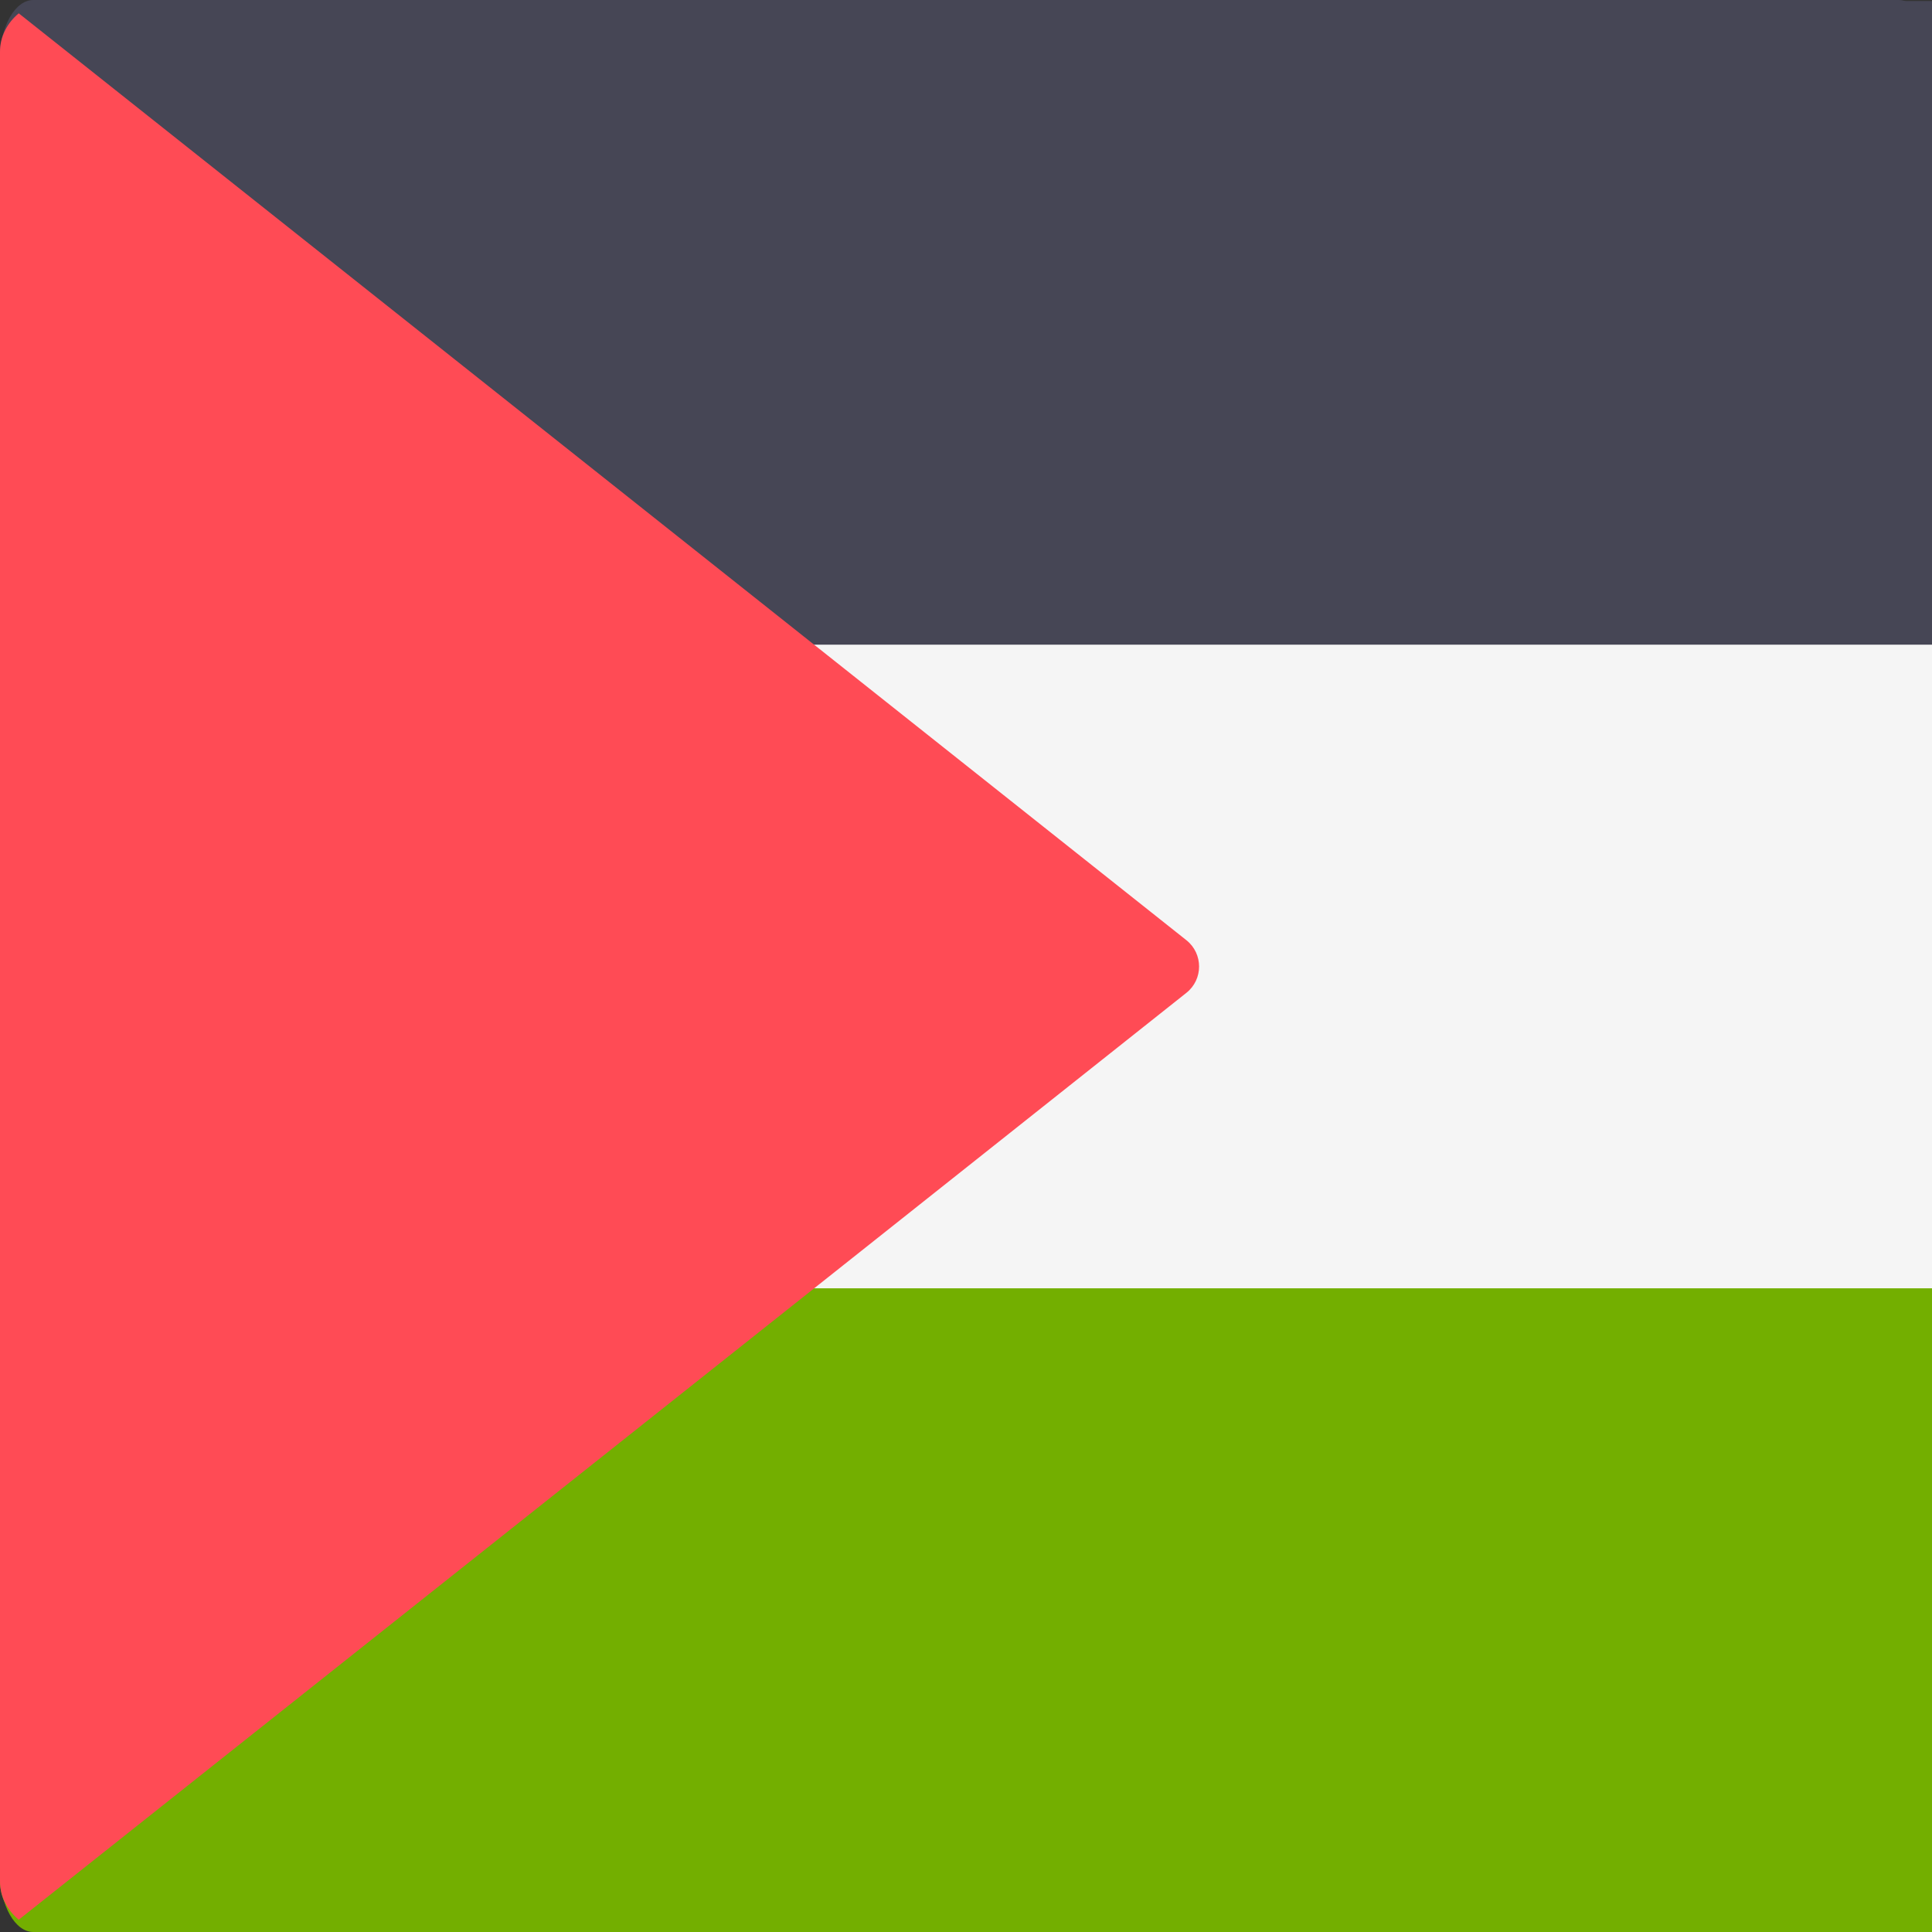 <svg width="512" height="512" viewBox="0 0 512 512" fill="none" xmlns="http://www.w3.org/2000/svg">
<rect x="0" y="0" width="512" height="512" fill="#333333" stroke="none"/>
<g clip-path="url(#clip0_3_1925)">
<path d="M512 200H0V15.79C0 11.602 0.93 7.586 2.586 4.625C4.241 1.664 6.487 0 8.828 0H503.172C505.513 0 507.759 1.664 509.414 4.625C511.07 7.586 512 11.602 512 15.79V200Z" fill="#464655"/>
<path d="M503.172 512H8.828C6.487 512 4.241 510.336 2.586 507.375C0.93 504.413 0 500.397 0 496.21L0 312H512V496.21C512 500.398 511.07 504.414 509.414 507.375C507.759 510.336 505.513 512 503.172 512Z" fill="#73AF00"/>
<path d="M0 199.813H512V311.625H0V199.813Z" fill="#F5F5F5"/>
<path d="M3.256 421.315L206.097 260.3C209.043 257.962 209.043 253.488 206.097 251.149L3.256 90.135C1.311 91.754 0 94.1 0 96.828V414.621C0 417.35 1.311 419.696 3.256 421.315Z" fill="#FF4B55"/>
<path d="M781.053 170.851H0V13.742C0 10.171 1.419 6.746 3.945 4.22C6.47 1.695 9.895 0.276 13.467 0.275H767.586C771.158 0.276 774.583 1.695 777.108 4.22C779.634 6.746 781.053 10.171 781.053 13.742V170.851Z" fill="#464655"/>
<path d="M767.585 512H13.467C9.895 511.999 6.47 510.58 3.945 508.055C1.419 505.529 0 502.104 0 498.533L0 341.425H781.052V498.533C781.052 502.104 779.633 505.53 777.107 508.055C774.582 510.581 771.156 512 767.585 512Z" fill="#73AF00"/>
<path d="M0 170.846H781.052V341.414H0V170.846Z" fill="#F5F5F5"/>
<path d="M4.967 508.744L314.399 263.117C318.893 259.55 318.893 252.725 314.399 249.157L4.967 3.532C2 6.002 0 9.58 0 13.742V498.532C0 502.695 2 506.274 4.967 508.744Z" fill="#FF4B55"/>
</g>
<defs>
<clipPath id="clip0_3_1925">
<rect width="512" height="512" fill="white"/>
</clipPath>
</defs>
</svg>
